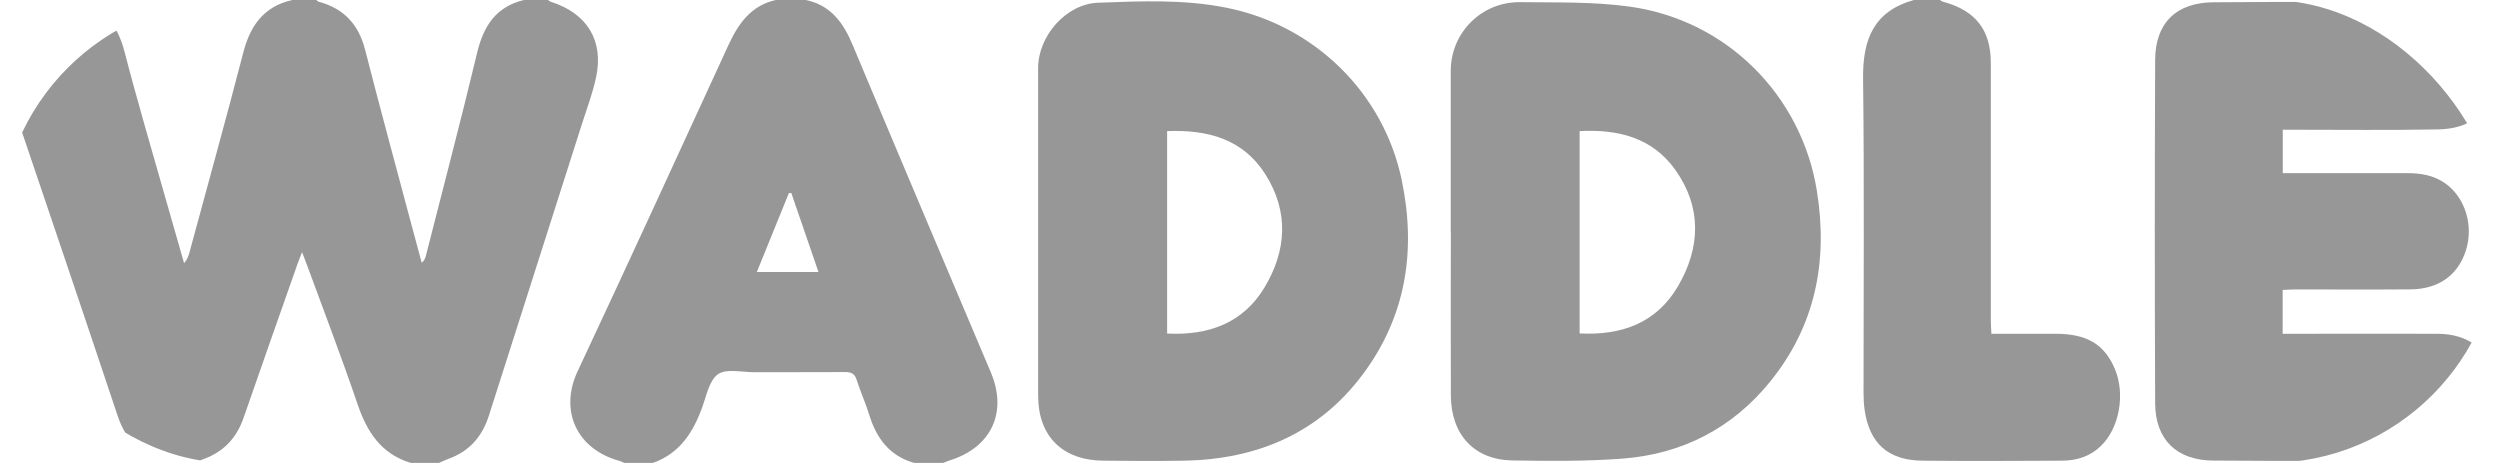 <svg width="135" height="25" viewBox="0 0 135 25" fill="none" xmlns="http://www.w3.org/2000/svg">
<g opacity="0.7">
<g clip-path="url(#clip0_761_3420)">
<path d="M23.712 25H22.188C20.571 24.509 19.812 23.313 19.302 21.81C18.443 19.276 17.479 16.773 16.558 14.258C16.496 14.086 16.428 13.914 16.31 13.614C16.192 13.914 16.129 14.074 16.073 14.233C15.097 17.012 14.114 19.785 13.15 22.571C12.764 23.681 12.043 24.429 10.923 24.816C10.792 24.859 10.674 24.939 10.55 25H9.026C8.982 24.969 8.945 24.92 8.895 24.908C7.564 24.577 6.78 23.73 6.351 22.448C4.435 16.706 2.488 10.976 0.547 5.239C0.392 4.773 0.187 4.319 0 3.865V2.687C0.292 2.147 0.535 1.577 0.896 1.08C1.356 0.448 2.109 0.233 2.83 0H4.137C5.592 0.399 6.357 1.362 6.724 2.791C7.408 5.436 8.186 8.055 8.932 10.687C9.262 11.859 9.604 13.037 9.94 14.209C10.114 14.018 10.177 13.822 10.232 13.626C11.197 10.055 12.192 6.491 13.119 2.908C13.486 1.436 14.201 0.362 15.775 0H17.081C17.125 0.031 17.156 0.08 17.206 0.092C18.58 0.46 19.37 1.331 19.718 2.693C20.477 5.669 21.286 8.632 22.076 11.601C22.306 12.466 22.543 13.325 22.773 14.19C22.916 14.068 22.959 13.951 22.99 13.841C23.917 10.19 24.881 6.546 25.758 2.877C26.101 1.436 26.754 0.374 28.284 0H29.59C29.646 0.037 29.702 0.086 29.764 0.104C31.699 0.718 32.613 2.196 32.19 4.166C32.01 5.018 31.699 5.84 31.431 6.675C29.752 11.932 28.072 17.19 26.399 22.448C26.038 23.577 25.342 24.38 24.197 24.785C24.029 24.847 23.874 24.926 23.712 24.994V25Z" fill="#6B6B6B"/>
<path d="M135.002 22.104C134.958 22.221 134.908 22.331 134.877 22.448C134.467 23.92 133.297 24.865 131.742 24.871C127.668 24.89 123.587 24.902 119.513 24.871C117.535 24.859 116.39 23.736 116.378 21.785C116.353 15.601 116.353 9.417 116.378 3.239C116.384 1.252 117.51 0.135 119.526 0.123C123.581 0.092 127.643 0.098 131.699 0.123C133.328 0.129 134.461 1.055 134.884 2.607C134.908 2.706 134.958 2.804 134.996 2.902V4.295C134.958 4.374 134.908 4.448 134.877 4.528C134.367 6.147 133.391 6.951 131.668 6.988C129.092 7.037 126.523 7.006 123.948 7.006C123.718 7.006 123.494 7.006 123.27 7.006V9.35C123.507 9.35 123.706 9.35 123.905 9.35C125.932 9.35 127.967 9.35 129.994 9.35C130.728 9.35 131.437 9.466 132.053 9.908C133.123 10.675 133.583 12.172 133.161 13.515C132.738 14.853 131.693 15.614 130.169 15.626C128.066 15.644 125.964 15.626 123.861 15.632C123.668 15.632 123.475 15.65 123.264 15.657V18.025C123.513 18.025 123.724 18.025 123.936 18.025C126.511 18.025 129.086 18.012 131.655 18.025C133.279 18.031 134.398 18.89 134.865 20.417C134.896 20.515 134.946 20.608 134.989 20.706V22.098L135.002 22.104Z" fill="#6B6B6B"/>
<path d="M43.513 0C44.888 0.288 45.553 1.252 46.057 2.46C48.52 8.35 51.015 14.227 53.503 20.104C54.424 22.276 53.528 24.172 51.258 24.871C51.139 24.908 51.027 24.963 50.915 25.006H49.391C48.029 24.626 47.326 23.663 46.934 22.387C46.742 21.755 46.462 21.153 46.263 20.521C46.157 20.184 45.976 20.086 45.634 20.092C43.986 20.104 42.337 20.092 40.689 20.098C40.036 20.098 39.227 19.896 38.779 20.203C38.313 20.521 38.157 21.325 37.94 21.939C37.448 23.319 36.727 24.479 35.24 25.006H33.716C33.635 24.969 33.561 24.92 33.48 24.896C31.116 24.264 30.202 22.153 31.191 20.049C33.934 14.203 36.621 8.337 39.321 2.466C39.856 1.301 40.527 0.313 41.883 0H43.513ZM42.729 10.417L42.599 10.429L40.87 14.687H44.197C43.7 13.233 43.215 11.828 42.729 10.417Z" fill="#6B6B6B"/>
<path d="M104.755 0C104.817 0.037 104.873 0.08 104.941 0.098C106.683 0.571 107.504 1.62 107.504 3.405C107.504 8.037 107.504 12.663 107.504 17.294C107.504 17.521 107.523 17.748 107.535 18.024C108.723 18.024 109.862 18.024 111 18.024C112.692 18.024 113.638 18.589 114.204 19.926C114.776 21.288 114.446 23.117 113.451 24.08C112.879 24.638 112.157 24.871 111.373 24.877C108.854 24.89 106.335 24.902 103.816 24.877C101.956 24.859 100.948 23.945 100.687 22.123C100.643 21.804 100.631 21.485 100.631 21.16C100.631 15.509 100.674 9.859 100.606 4.215C100.587 2.129 101.178 0.613 103.343 0H104.755Z" fill="#6B6B6B"/>
<path d="M78.34 12.564C78.34 9.65 78.34 6.736 78.34 3.828C78.34 1.767 80.001 0.092 82.091 0.116C84.063 0.141 86.053 0.086 87.994 0.356C93.244 1.08 97.287 5.147 98.114 10.319C98.718 14.098 98.04 17.589 95.583 20.613C93.549 23.123 90.843 24.521 87.602 24.767C85.636 24.914 83.658 24.896 81.686 24.865C79.609 24.834 78.359 23.478 78.346 21.356C78.334 18.423 78.346 15.497 78.346 12.564H78.34ZM85.3 18.006C87.602 18.123 89.468 17.417 90.613 15.454C91.826 13.374 91.906 11.209 90.476 9.184C89.238 7.436 87.384 6.969 85.3 7.08V18.006Z" fill="#6B6B6B"/>
<path d="M56.059 12.571C56.059 9.601 56.059 6.638 56.059 3.669C56.059 1.957 57.558 0.209 59.299 0.147C61.607 0.061 63.934 -0.043 66.229 0.417C70.987 1.368 74.72 5.025 75.696 9.736C76.486 13.546 75.926 17.117 73.55 20.27C71.18 23.411 67.865 24.804 63.952 24.877C62.503 24.902 61.053 24.89 59.604 24.877C57.371 24.865 56.059 23.558 56.059 21.362C56.059 18.43 56.059 15.503 56.059 12.571ZM63.025 7.08V18.012C65.265 18.123 67.112 17.448 68.269 15.546C69.482 13.546 69.613 11.43 68.325 9.405C67.118 7.503 65.209 6.994 63.025 7.08Z" fill="#6B6B6B"/>
</g>
</g>
<defs>
<clipPath id="clip0_761_3420">
<rect width="135" height="25" rx="12.5" fill="white"/>
</clipPath>
</defs>
</svg>
